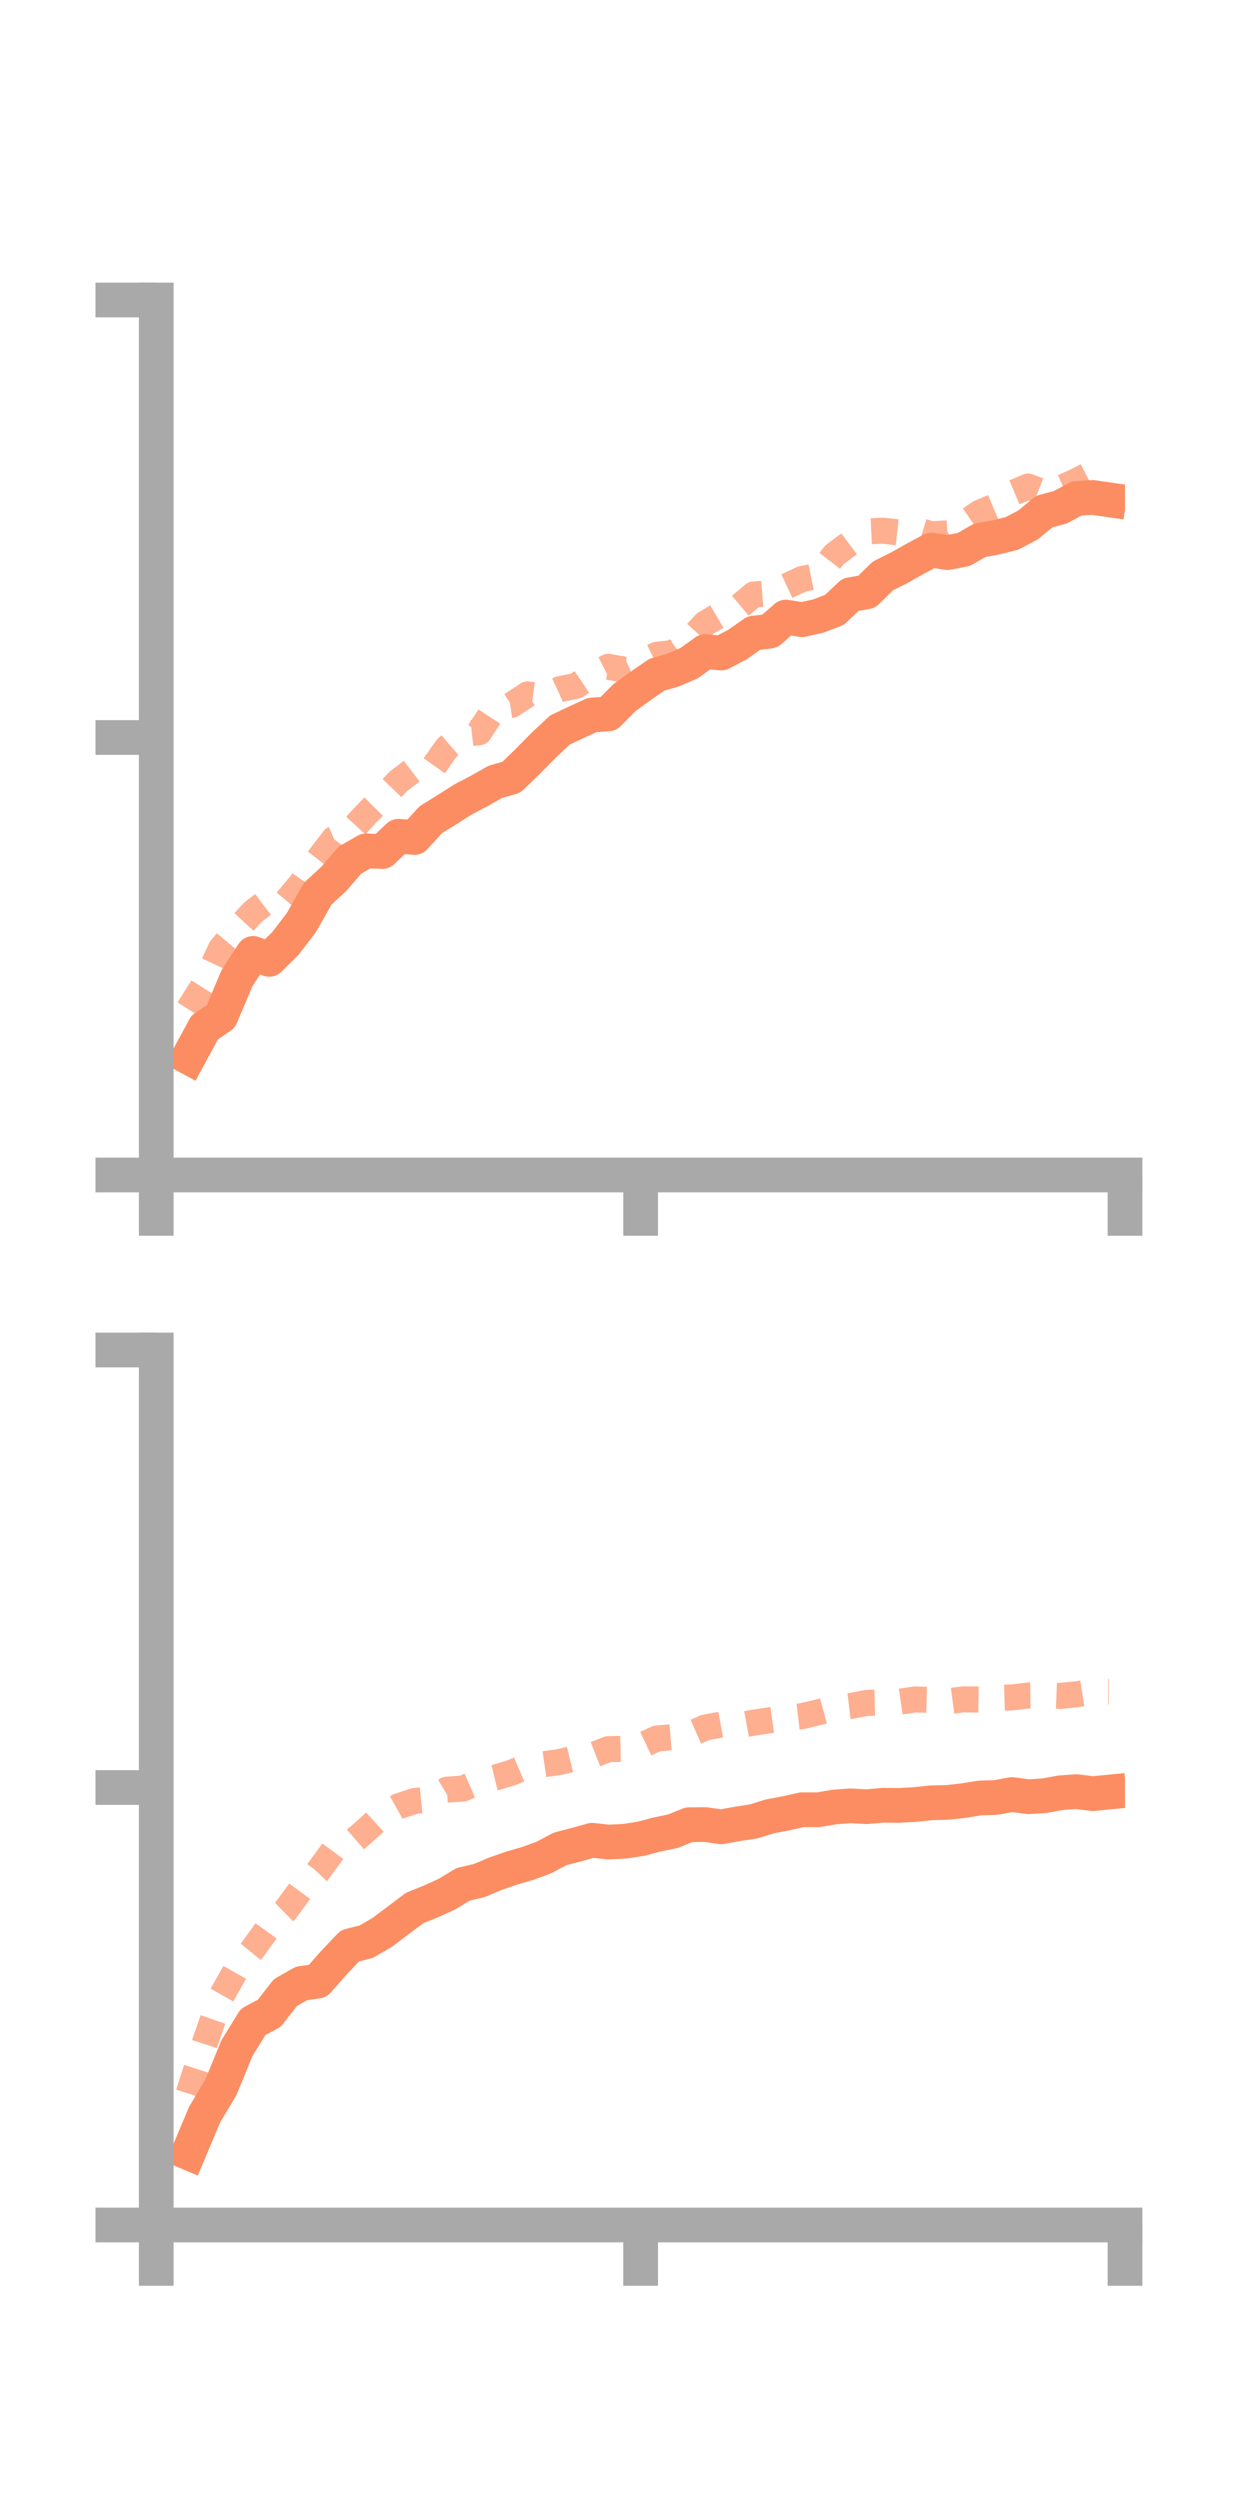 <?xml version="1.0" encoding="utf-8" standalone="no"?>
<!DOCTYPE svg PUBLIC "-//W3C//DTD SVG 1.1//EN"
  "http://www.w3.org/Graphics/SVG/1.1/DTD/svg11.dtd">
<!-- Created with matplotlib (https://matplotlib.org/) -->
<svg height="144pt" version="1.1" viewBox="0 0 72 144" width="72pt" xmlns="http://www.w3.org/2000/svg" xmlns:xlink="http://www.w3.org/1999/xlink">
 <defs>
  <style type="text/css">*{stroke-linecap:butt;stroke-linejoin:round;}</style>
 </defs>
 <g id="figure_1">
  <g id="patch_1">
   <path d="M 0 144 
L 72 144 
L 72 0 
L 0 0 
z
" style="fill:none;"/>
  </g>
  <g id="axes_1">
   <g id="patch_2">
    <path d="M 9 67.68 
L 64.8 67.68 
L 64.8 17.28 
L 9 17.28 
z
" style="fill:none;"/>
   </g>
   <g id="matplotlib.axis_1">
    <g id="xtick_1">
     <g id="line2d_1">
      <defs>
       <path d="M 0 0 
L 0 3.5 
" id="mf92b7dfe80" style="stroke:#a9a9a9;stroke-width:2;"/>
      </defs>
      <g>
       <use style="fill:#a9a9a9;stroke:#a9a9a9;stroke-width:2;" x="9" xlink:href="#mf92b7dfe80" y="67.68"/>
      </g>
     </g>
    </g>
    <g id="xtick_2">
     <g id="line2d_2">
      <g>
       <use style="fill:#a9a9a9;stroke:#a9a9a9;stroke-width:2;" x="36.9" xlink:href="#mf92b7dfe80" y="67.68"/>
      </g>
     </g>
    </g>
    <g id="xtick_3">
     <g id="line2d_3">
      <g>
       <use style="fill:#a9a9a9;stroke:#a9a9a9;stroke-width:2;" x="64.8" xlink:href="#mf92b7dfe80" y="67.68"/>
      </g>
     </g>
    </g>
   </g>
   <g id="matplotlib.axis_2">
    <g id="ytick_1">
     <g id="line2d_4">
      <defs>
       <path d="M 0 0 
L -3.5 0 
" id="mcbd3070242" style="stroke:#a9a9a9;stroke-width:2;"/>
      </defs>
      <g>
       <use style="fill:#a9a9a9;stroke:#a9a9a9;stroke-width:2;" x="9" xlink:href="#mcbd3070242" y="67.68"/>
      </g>
     </g>
    </g>
    <g id="ytick_2">
     <g id="line2d_5">
      <g>
       <use style="fill:#a9a9a9;stroke:#a9a9a9;stroke-width:2;" x="9" xlink:href="#mcbd3070242" y="42.48"/>
      </g>
     </g>
    </g>
    <g id="ytick_3">
     <g id="line2d_6">
      <g>
       <use style="fill:#a9a9a9;stroke:#a9a9a9;stroke-width:2;" x="9" xlink:href="#mcbd3070242" y="17.28"/>
      </g>
     </g>
    </g>
   </g>
   <g id="line2d_7">
    <path clip-path="url(#p6242048641)" d="M 10.86 60.897 
L 11.79 59.181 
L 12.72 58.546 
L 13.65 56.347 
L 14.58 54.916 
L 15.51 55.26 
L 16.44 54.342 
L 17.37 53.127 
L 18.3 51.476 
L 19.23 50.622 
L 20.16 49.54 
L 21.09 49.008 
L 22.02 49.051 
L 22.95 48.17 
L 23.88 48.239 
L 24.81 47.217 
L 25.74 46.64 
L 26.67 46.05 
L 27.6 45.561 
L 28.53 45.036 
L 29.46 44.766 
L 30.39 43.864 
L 31.32 42.921 
L 32.25 42.051 
L 33.18 41.61 
L 34.11 41.184 
L 35.04 41.122 
L 35.97 40.184 
L 36.9 39.51 
L 37.83 38.867 
L 38.76 38.598 
L 39.69 38.2 
L 40.62 37.53 
L 41.55 37.615 
L 42.48 37.125 
L 43.41 36.471 
L 44.34 36.355 
L 45.27 35.542 
L 46.2 35.696 
L 47.13 35.485 
L 48.06 35.132 
L 48.99 34.253 
L 49.92 34.091 
L 50.85 33.176 
L 51.78 32.71 
L 52.71 32.19 
L 53.64 31.687 
L 54.57 31.83 
L 55.5 31.655 
L 56.43 31.125 
L 57.36 30.955 
L 58.29 30.724 
L 59.22 30.234 
L 60.15 29.464 
L 61.08 29.218 
L 62.01 28.714 
L 62.94 28.653 
L 63.87 28.788 
" style="fill:none;stroke:#fc8d62;stroke-linecap:square;stroke-width:2;"/>
   </g>
   <g id="line2d_8">
    <path clip-path="url(#p6242048641)" d="M 10.86 58.139 
L 11.79 56.662 
L 12.72 54.65 
L 13.65 53.538 
L 14.58 52.533 
L 15.51 51.824 
L 16.44 51.974 
L 17.37 50.864 
L 18.3 49.541 
L 19.23 48.324 
L 20.16 47.918 
L 21.09 46.9 
L 22.02 45.969 
L 22.95 45.003 
L 23.88 44.29 
L 24.81 44.398 
L 25.74 43.08 
L 26.67 42.28 
L 27.6 42.177 
L 28.53 40.747 
L 29.46 40.609 
L 30.39 39.997 
L 31.32 40.122 
L 32.25 39.695 
L 33.18 39.507 
L 34.11 38.882 
L 35.04 38.408 
L 35.97 38.577 
L 36.9 38.168 
L 37.83 37.718 
L 38.76 37.609 
L 39.69 36.926 
L 40.62 35.91 
L 41.55 35.362 
L 42.48 35.027 
L 43.41 34.245 
L 44.34 34.171 
L 45.27 33.784 
L 46.2 33.35 
L 47.13 33.164 
L 48.06 31.961 
L 48.99 31.267 
L 49.92 30.611 
L 50.85 30.566 
L 51.78 30.669 
L 52.71 30.498 
L 53.64 30.776 
L 54.57 30.721 
L 55.5 30.171 
L 56.43 29.532 
L 57.36 29.147 
L 58.29 28.417 
L 59.22 28.024 
L 60.15 28.384 
L 61.08 28.127 
L 62.01 27.709 
L 62.94 27.218 
L 63.87 26.645 
" style="fill:none;stroke:#fc8d62;stroke-dasharray:1.5,1.5;stroke-dashoffset:0;stroke-opacity:0.7;stroke-width:1.5;"/>
   </g>
   <g id="patch_3">
    <path d="M 9 67.68 
L 9 17.28 
" style="fill:none;stroke:#a9a9a9;stroke-linecap:square;stroke-linejoin:miter;stroke-width:2;"/>
   </g>
   <g id="patch_4">
    <path d="M 64.8 67.68 
L 64.8 17.28 
" style="fill:none;"/>
   </g>
   <g id="patch_5">
    <path d="M 9 67.68 
L 64.8 67.68 
" style="fill:none;stroke:#a9a9a9;stroke-linecap:square;stroke-linejoin:miter;stroke-width:2;"/>
   </g>
   <g id="patch_6">
    <path d="M 9 17.28 
L 64.8 17.28 
" style="fill:none;"/>
   </g>
  </g>
  <g id="axes_2">
   <g id="patch_7">
    <path d="M 9 128.16 
L 64.8 128.16 
L 64.8 77.76 
L 9 77.76 
z
" style="fill:none;"/>
   </g>
   <g id="matplotlib.axis_3">
    <g id="xtick_4">
     <g id="line2d_9">
      <g>
       <use style="fill:#a9a9a9;stroke:#a9a9a9;stroke-width:2;" x="9" xlink:href="#mf92b7dfe80" y="128.16"/>
      </g>
     </g>
    </g>
    <g id="xtick_5">
     <g id="line2d_10">
      <g>
       <use style="fill:#a9a9a9;stroke:#a9a9a9;stroke-width:2;" x="36.9" xlink:href="#mf92b7dfe80" y="128.16"/>
      </g>
     </g>
    </g>
    <g id="xtick_6">
     <g id="line2d_11">
      <g>
       <use style="fill:#a9a9a9;stroke:#a9a9a9;stroke-width:2;" x="64.8" xlink:href="#mf92b7dfe80" y="128.16"/>
      </g>
     </g>
    </g>
   </g>
   <g id="matplotlib.axis_4">
    <g id="ytick_4">
     <g id="line2d_12">
      <g>
       <use style="fill:#a9a9a9;stroke:#a9a9a9;stroke-width:2;" x="9" xlink:href="#mcbd3070242" y="128.16"/>
      </g>
     </g>
    </g>
    <g id="ytick_5">
     <g id="line2d_13">
      <g>
       <use style="fill:#a9a9a9;stroke:#a9a9a9;stroke-width:2;" x="9" xlink:href="#mcbd3070242" y="102.96"/>
      </g>
     </g>
    </g>
    <g id="ytick_6">
     <g id="line2d_14">
      <g>
       <use style="fill:#a9a9a9;stroke:#a9a9a9;stroke-width:2;" x="9" xlink:href="#mcbd3070242" y="77.76"/>
      </g>
     </g>
    </g>
   </g>
   <g id="line2d_15">
    <path clip-path="url(#p64d97db554)" d="M 10.86 124.003 
L 11.79 121.794 
L 12.72 120.236 
L 13.65 117.97 
L 14.58 116.461 
L 15.51 115.966 
L 16.44 114.77 
L 17.37 114.245 
L 18.3 114.112 
L 19.23 113.056 
L 20.16 112.076 
L 21.09 111.845 
L 22.02 111.302 
L 22.95 110.602 
L 23.88 109.902 
L 24.81 109.527 
L 25.74 109.106 
L 26.67 108.54 
L 27.6 108.322 
L 28.53 107.931 
L 29.46 107.606 
L 30.39 107.336 
L 31.32 106.995 
L 32.25 106.501 
L 33.18 106.256 
L 34.11 105.998 
L 35.04 106.103 
L 35.97 106.058 
L 36.9 105.916 
L 37.83 105.672 
L 38.76 105.477 
L 39.69 105.102 
L 40.62 105.094 
L 41.55 105.224 
L 42.48 105.056 
L 43.41 104.914 
L 44.34 104.623 
L 45.27 104.448 
L 46.2 104.24 
L 47.13 104.242 
L 48.06 104.084 
L 48.99 104.016 
L 49.92 104.067 
L 50.85 103.984 
L 51.78 103.993 
L 52.71 103.94 
L 53.64 103.842 
L 54.57 103.817 
L 55.5 103.717 
L 56.43 103.564 
L 57.36 103.536 
L 58.29 103.365 
L 59.22 103.491 
L 60.15 103.434 
L 61.08 103.264 
L 62.01 103.197 
L 62.94 103.315 
L 63.87 103.224 
" style="fill:none;stroke:#fc8d62;stroke-linecap:square;stroke-width:2;"/>
   </g>
   <g id="line2d_16">
    <path clip-path="url(#p64d97db554)" d="M 10.86 120.594 
L 11.79 117.694 
L 12.72 115.024 
L 13.65 113.383 
L 14.58 112.25 
L 15.51 110.961 
L 16.44 110.055 
L 17.37 108.796 
L 18.3 107.817 
L 19.23 106.555 
L 20.16 106.229 
L 21.09 105.415 
L 22.02 104.564 
L 22.95 104.045 
L 23.88 103.737 
L 24.81 103.642 
L 25.74 103.085 
L 26.67 103.021 
L 27.6 102.617 
L 28.53 102.388 
L 29.46 102.111 
L 30.39 101.713 
L 31.32 101.622 
L 32.25 101.488 
L 33.18 101.265 
L 34.11 101.115 
L 35.04 100.751 
L 35.97 100.733 
L 36.9 100.579 
L 37.83 100.137 
L 38.76 100.058 
L 39.69 99.917 
L 40.62 99.507 
L 41.55 99.331 
L 42.48 99.398 
L 43.41 99.225 
L 44.34 99.088 
L 45.27 98.958 
L 46.2 98.85 
L 47.13 98.63 
L 48.06 98.374 
L 48.99 98.264 
L 49.92 98.09 
L 50.85 98.065 
L 51.78 98.025 
L 52.71 97.889 
L 53.64 97.916 
L 54.57 98 
L 55.5 97.88 
L 56.43 97.896 
L 57.36 97.801 
L 58.29 97.773 
L 59.22 97.661 
L 60.15 97.649 
L 61.08 97.686 
L 62.01 97.59 
L 62.94 97.441 
L 63.87 97.445 
" style="fill:none;stroke:#fc8d62;stroke-dasharray:1.5,1.5;stroke-dashoffset:0;stroke-opacity:0.7;stroke-width:1.5;"/>
   </g>
   <g id="patch_8">
    <path d="M 9 128.16 
L 9 77.76 
" style="fill:none;stroke:#a9a9a9;stroke-linecap:square;stroke-linejoin:miter;stroke-width:2;"/>
   </g>
   <g id="patch_9">
    <path d="M 64.8 128.16 
L 64.8 77.76 
" style="fill:none;"/>
   </g>
   <g id="patch_10">
    <path d="M 9 128.16 
L 64.8 128.16 
" style="fill:none;stroke:#a9a9a9;stroke-linecap:square;stroke-linejoin:miter;stroke-width:2;"/>
   </g>
   <g id="patch_11">
    <path d="M 9 77.76 
L 64.8 77.76 
" style="fill:none;"/>
   </g>
  </g>
 </g>
 <defs>
  <clipPath id="p6242048641">
   <rect height="50.4" width="55.8" x="9" y="17.28"/>
  </clipPath>
  <clipPath id="p64d97db554">
   <rect height="50.4" width="55.8" x="9" y="77.76"/>
  </clipPath>
 </defs>
</svg>
